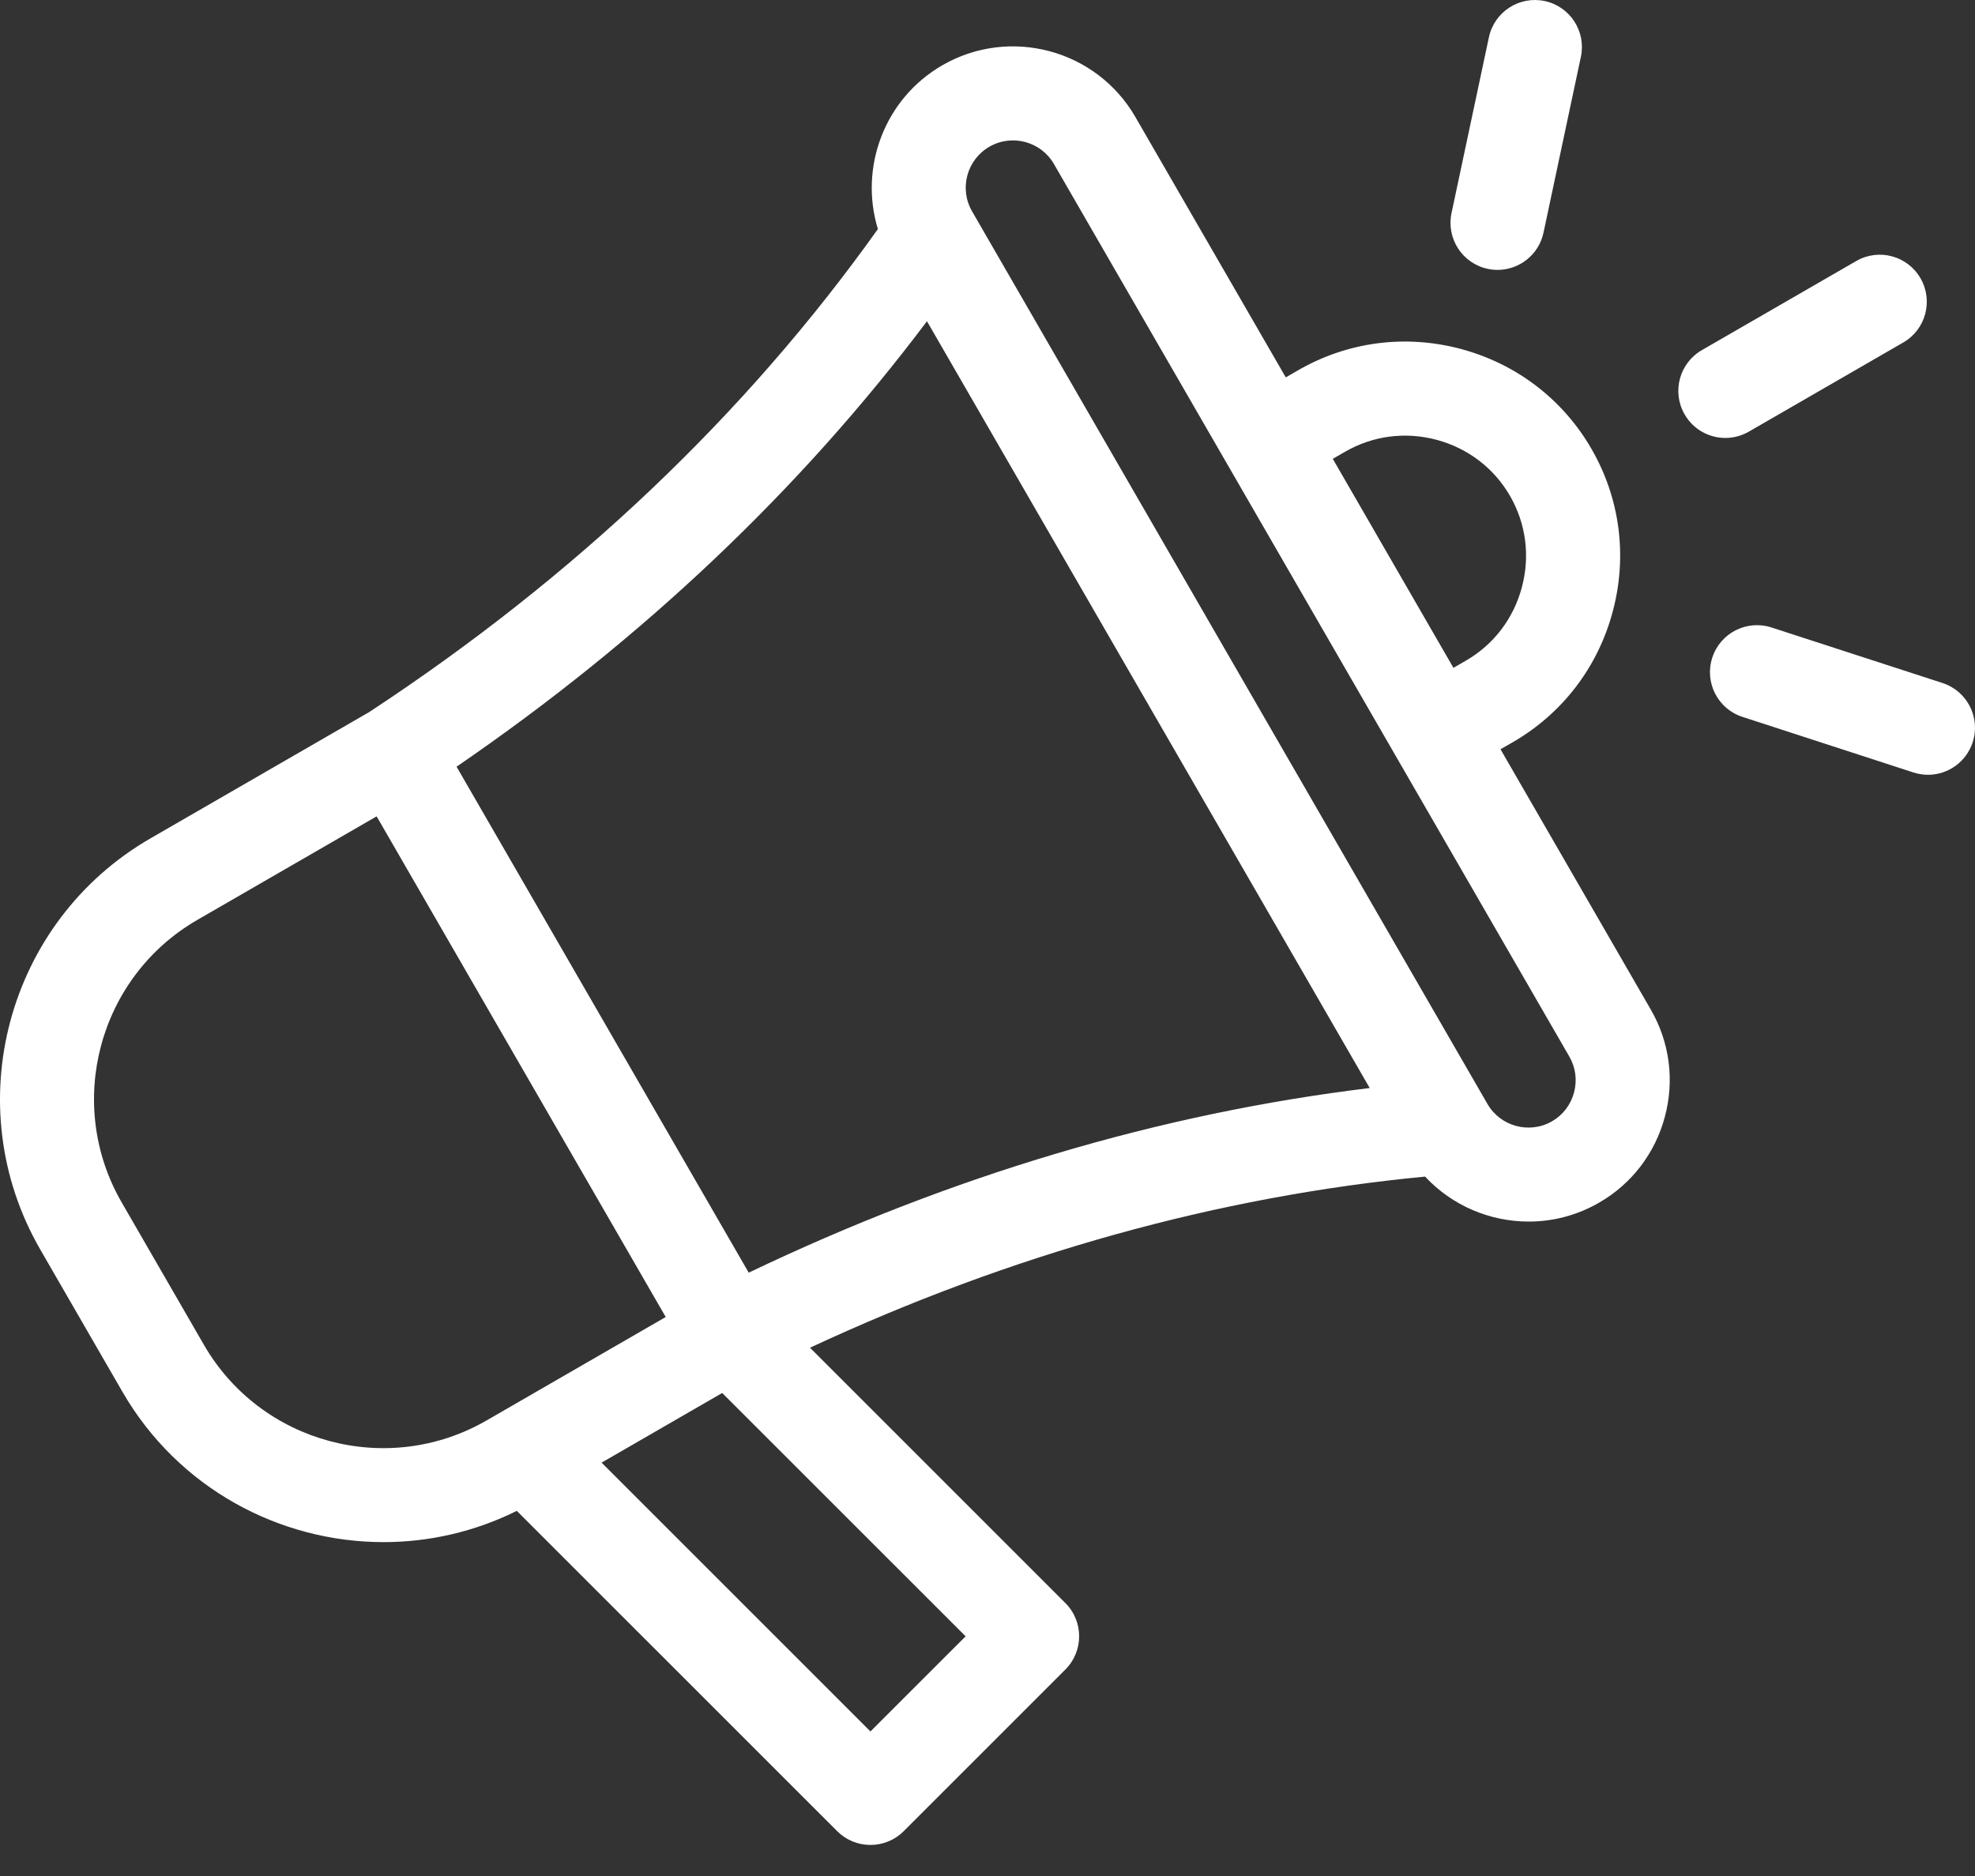 <svg width="40" height="38" viewBox="0 0 40 38" fill="none" xmlns="http://www.w3.org/2000/svg">
<rect x="0" y="0" width="40" height="38" fill="#333333" stroke="none"/>
<path d="M39.953 15.035C39.822 15.438 39.449 15.694 39.048 15.694C38.95 15.694 38.851 15.678 38.753 15.647L35.29 14.521C34.79 14.359 34.516 13.822 34.679 13.322C34.841 12.821 35.378 12.548 35.879 12.71L39.342 13.835C39.842 13.998 40.116 14.535 39.953 15.035ZM30.131 5.446C30.198 5.46 30.265 5.467 30.33 5.467C30.77 5.467 31.166 5.16 31.261 4.712L32.018 1.151C32.127 0.636 31.799 0.13 31.285 0.021C30.77 -0.088 30.265 0.24 30.155 0.755L29.398 4.316C29.289 4.831 29.617 5.336 30.131 5.446ZM35.42 8.743L38.548 6.937C39.003 6.674 39.159 6.092 38.896 5.636C38.633 5.18 38.051 5.024 37.595 5.287L34.467 7.093C34.012 7.356 33.856 7.939 34.119 8.394C34.295 8.7 34.615 8.871 34.944 8.871C35.106 8.871 35.27 8.829 35.42 8.743ZM33.435 20.452C33.816 21.112 33.917 21.883 33.718 22.623C33.52 23.363 33.047 23.98 32.387 24.361C31.937 24.621 31.446 24.744 30.961 24.744C30.177 24.744 29.411 24.422 28.862 23.833C24.67 24.234 20.487 25.398 16.405 27.299L21.577 32.471C21.949 32.843 21.949 33.446 21.577 33.818L18.303 37.092C18.124 37.271 17.882 37.371 17.629 37.371C17.377 37.371 17.134 37.271 16.956 37.092L10.467 30.604C9.604 31.032 8.681 31.237 7.769 31.237C5.66 31.237 3.607 30.144 2.479 28.191L0.815 25.309C-0.865 22.398 0.136 18.663 3.047 16.982L7.477 14.424C11.64 11.688 15.104 8.398 17.78 4.64C17.399 3.394 17.91 2.001 19.085 1.322C20.453 0.533 22.206 1.003 22.995 2.37L26.041 7.644L26.291 7.5C27.294 6.921 28.465 6.768 29.59 7.069C30.714 7.371 31.653 8.089 32.232 9.092C32.811 10.095 32.964 11.266 32.662 12.391C32.361 13.516 31.642 14.454 30.64 15.033L30.39 15.177L33.435 20.452ZM26.993 9.294L29.437 13.528L29.687 13.383C30.25 13.059 30.653 12.531 30.822 11.898C30.992 11.265 30.907 10.607 30.582 10.044C30.258 9.482 29.73 9.079 29.097 8.909C28.464 8.74 27.805 8.825 27.243 9.15L26.993 9.294ZM9.247 15.53L15.164 25.779C19.278 23.809 23.498 22.554 27.741 22.039L18.774 6.507C16.206 9.924 13.009 12.952 9.247 15.53ZM9.854 28.773L13.483 26.677L7.628 16.536L3.999 18.632C1.997 19.787 1.309 22.355 2.465 24.357L4.129 27.239C5.284 29.24 7.852 29.928 9.854 28.773ZM19.557 33.145L14.627 28.216L12.184 29.627L17.629 35.072L19.557 33.145ZM31.785 21.404L21.346 3.323C21.082 2.865 20.495 2.708 20.038 2.972C19.58 3.236 19.423 3.823 19.687 4.28L30.126 22.362C30.39 22.819 30.977 22.976 31.435 22.712C31.654 22.585 31.812 22.379 31.879 22.13C31.945 21.881 31.912 21.624 31.785 21.404Z" fill="white"></path>
</svg>